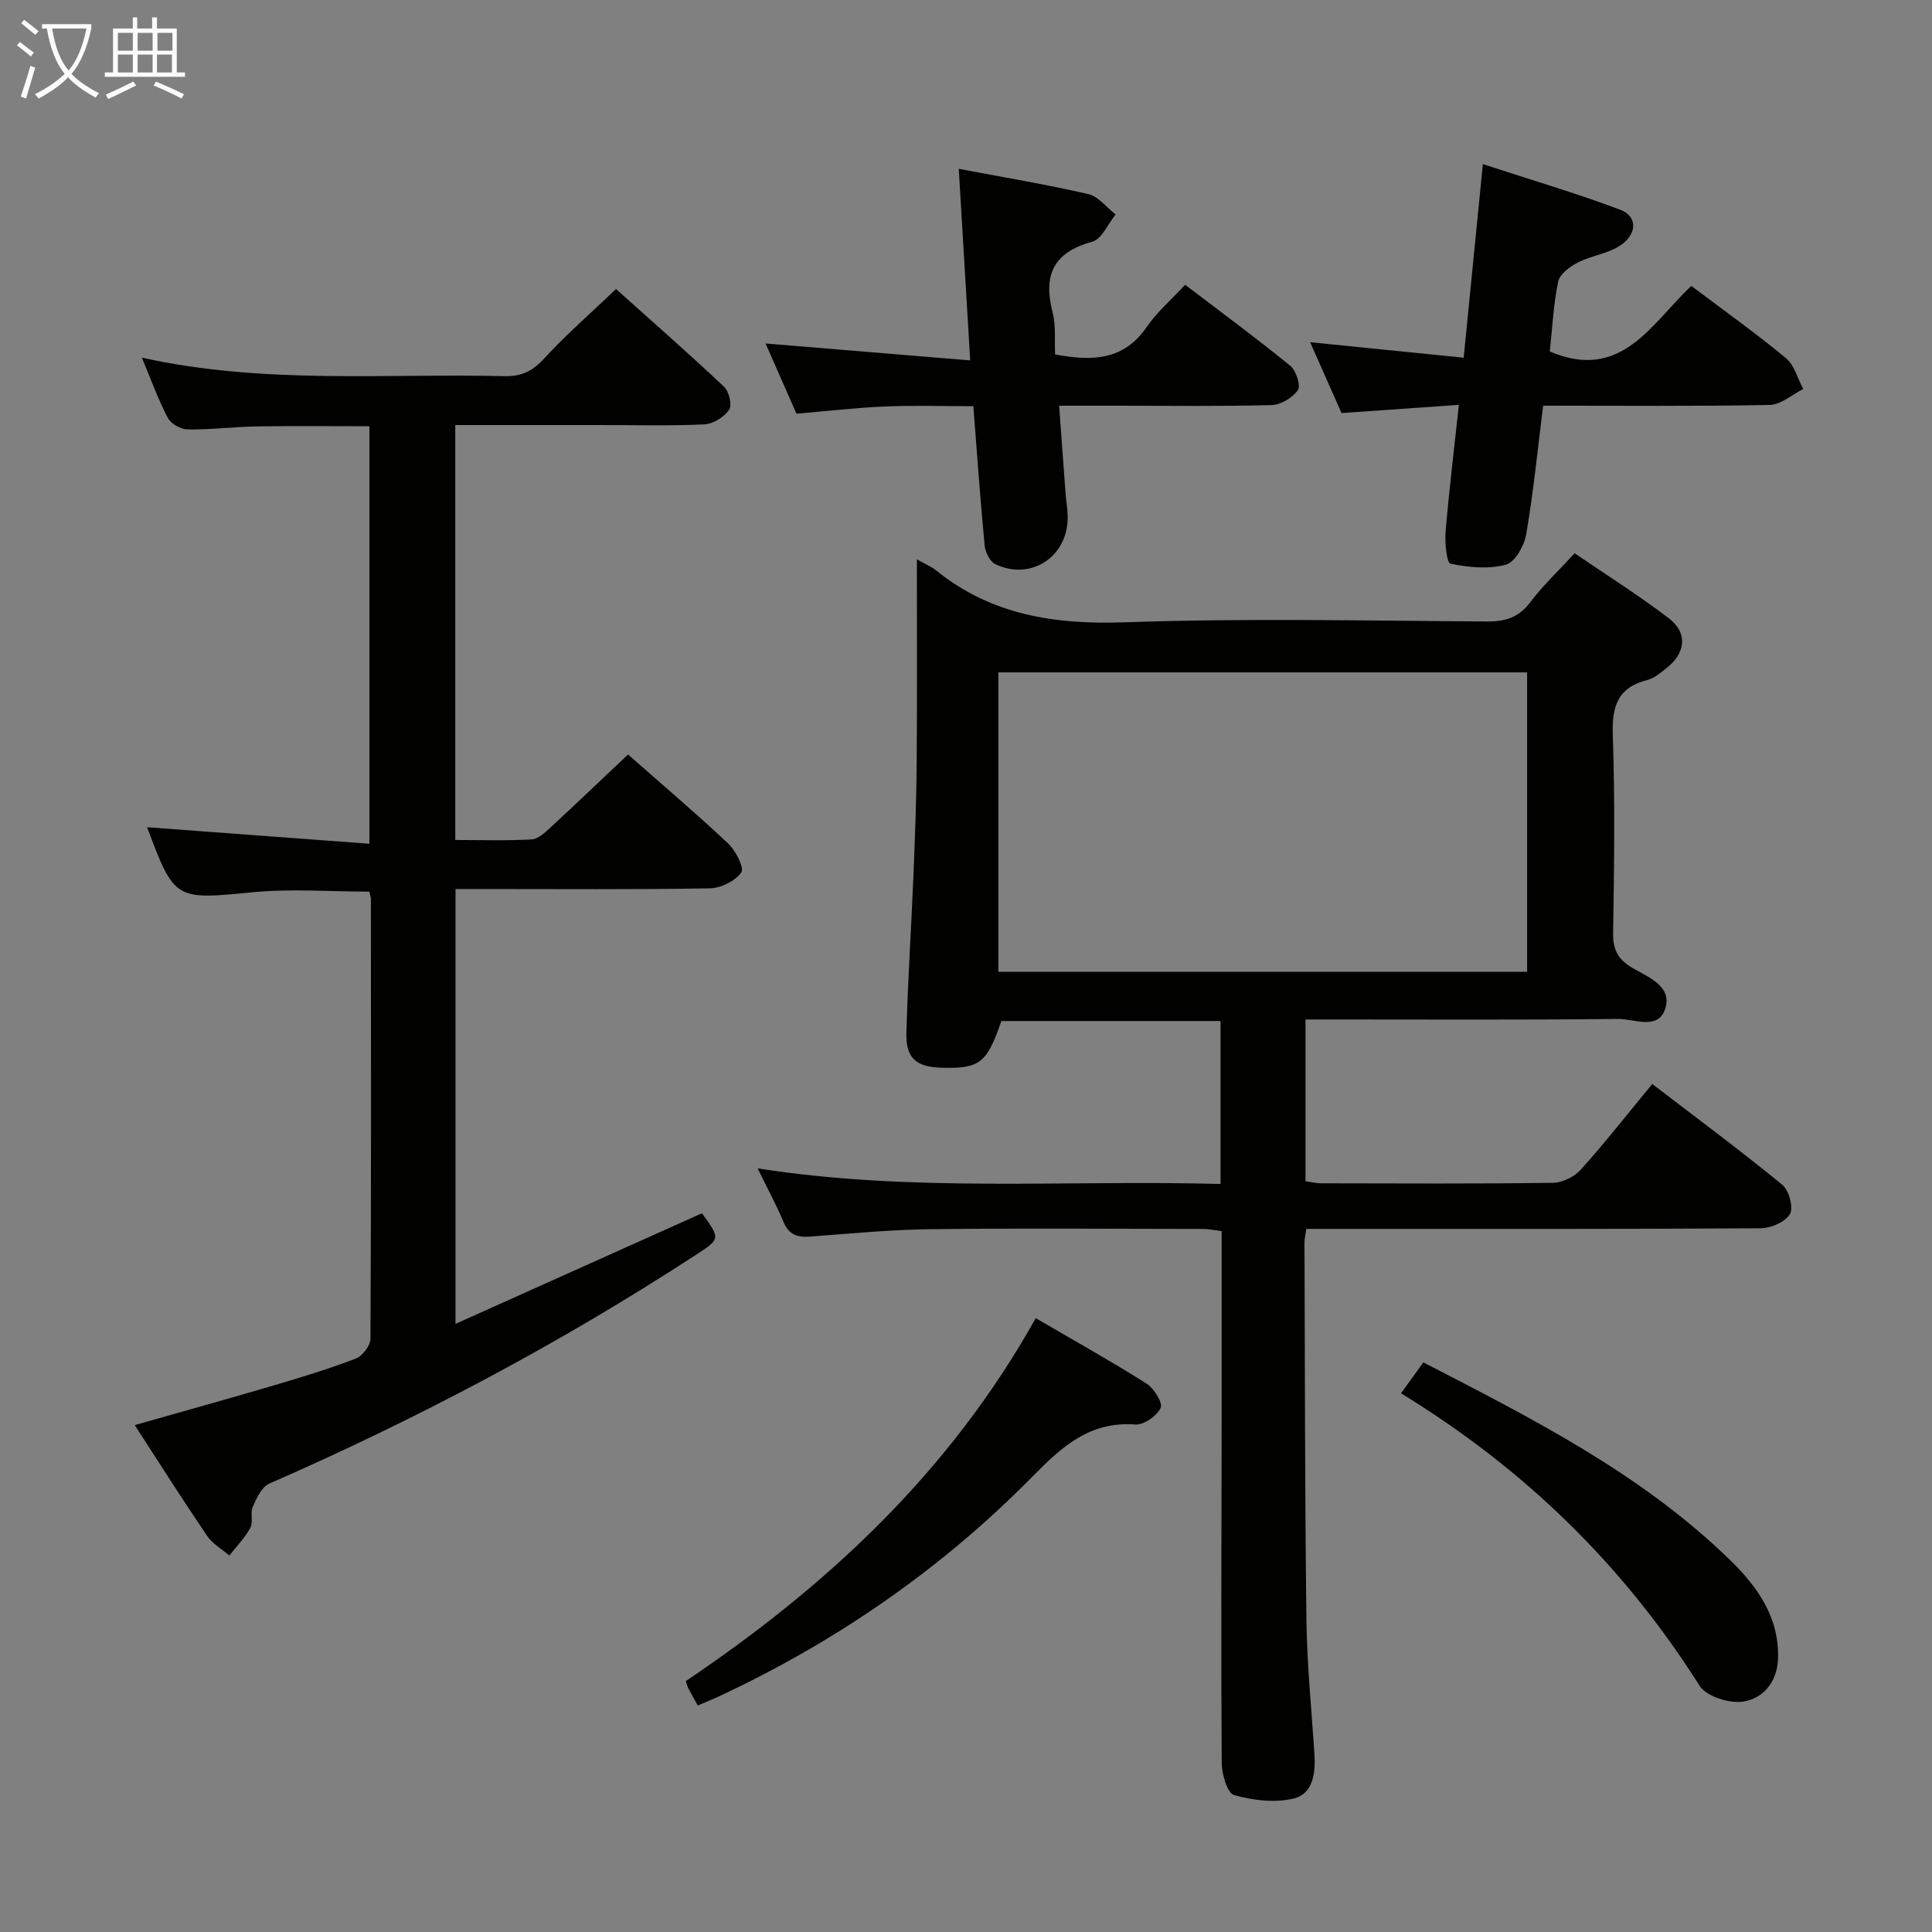 <svg enable-background="new 0 0 400 400" viewBox="0 0 400 400" xmlns="http://www.w3.org/2000/svg"><rect x="0" y="0" width="400" height="400" fill="#808080" stroke="none"/><g fill="#010100"><path d="m189.83 115.79c1.96 1.12 3.06 1.56 3.94 2.28 11.5 9.28 24.61 11.28 39.14 10.77 24.97-.88 49.99-.32 74.99-.17 3.81.02 6.57-.85 8.94-4 2.59-3.44 5.77-6.42 9.17-10.12 6.48 4.42 13.21 8.65 19.49 13.45 4.02 3.07 3.51 7.28-.61 10.44-1.18.91-2.43 1.99-3.81 2.34-6.16 1.55-7.38 5.47-7.17 11.43.48 13.65.27 27.33.07 40.99-.05 3.42.99 5.42 3.96 7.18 3.27 1.93 8.4 3.76 6.79 8.57-1.47 4.39-6.43 1.97-9.74 2.01-19.66.22-39.33.11-59 .11-1.8 0-3.6 0-5.7 0v33.49c1.08.15 2.17.42 3.27.43 16 .03 32 .12 48-.1 1.97-.03 4.43-1.28 5.77-2.77 4.99-5.56 9.6-11.45 14.75-17.69 9.18 7.03 18.22 13.74 26.92 20.86 1.39 1.14 2.36 4.72 1.59 6.06-.94 1.64-3.92 2.93-6.03 2.95-29.16.19-58.33.13-87.49.13-2.13 0-4.26 0-6.62 0-.17 1.27-.38 2.05-.37 2.82.1 25.99.07 51.99.4 77.98.12 9.29 1.04 18.58 1.66 27.87.26 3.91-.27 8.23-4.18 9.23-3.9.99-8.51.43-12.46-.68-1.41-.39-2.55-4.37-2.56-6.72-.15-23.66-.04-47.33-.01-70.99.01-12.96 0-25.92 0-39.06-1.57-.19-2.7-.44-3.83-.44-18.83-.02-37.67-.17-56.5.05-8.29.1-16.58.92-24.86 1.53-2.6.19-4.39-.33-5.51-3-1.52-3.64-3.42-7.12-5.37-11.12 32.1 5.03 63.86 2.35 95.84 3.23 0-11.56 0-22.48 0-33.74-15.15 0-30.25 0-45.38 0-2.99 8.72-4.49 9.9-12.35 9.67-5.31-.15-7.45-1.96-7.31-7.22.29-10.81 1.01-21.6 1.45-32.41.32-7.81.62-15.62.68-23.44.11-13.78.04-27.58.04-42.2zm16.88 85.41h109.46c0-20.91 0-41.42 0-61.99-36.67 0-72.91 0-109.46 0z"/><path d="m30.46 171.27c15.26 1.14 30.43 2.26 46.02 3.42 0-29.42 0-57.66 0-86.44-7.7 0-15.44-.09-23.19.03-4.82.08-9.63.69-14.44.63-1.42-.02-3.46-1.16-4.1-2.38-1.99-3.78-3.44-7.85-5.38-12.48 25.28 5.59 50.26 3.23 75.11 3.83 3.47.08 5.78-1.04 8.15-3.62 4.49-4.89 9.53-9.28 14.91-14.42 7.19 6.45 14.9 13.2 22.36 20.22 1.04.98 1.71 3.83 1.05 4.79-1.03 1.51-3.3 2.92-5.11 3.01-7.15.34-14.32.14-21.48.14-9.95 0-19.91 0-30.1 0v85.91c5.3 0 10.58.18 15.82-.12 1.38-.08 2.82-1.48 3.98-2.55 5.26-4.85 10.42-9.79 15.97-15.03 6.6 5.82 13.8 11.93 20.69 18.39 1.58 1.48 3.42 5.09 2.76 6.03-1.27 1.79-4.24 3.25-6.53 3.29-15.66.27-31.32.14-46.98.14-1.79 0-3.59 0-5.66 0v90.03c17.29-7.76 34.14-15.32 51.03-22.9 3.94 5.46 3.83 5.29-1.74 8.92-27.94 18.2-57.32 33.69-87.85 47.06-1.56.68-2.62 2.99-3.41 4.77-.57 1.29.13 3.19-.52 4.39-1.13 2.08-2.86 3.84-4.34 5.73-1.56-1.35-3.49-2.43-4.61-4.08-5.03-7.42-9.84-15.01-14.98-22.93 9.76-2.78 19.29-5.41 28.77-8.21 5.73-1.69 11.45-3.43 17.02-5.57 1.37-.53 3.01-2.68 3.02-4.09.16-30.32.11-60.65.09-90.97 0-.48-.19-.95-.33-1.61-8.1 0-16.24-.64-24.24.14-15.9 1.54-16.11 1.71-21.76-13.47z"/><path d="m198.5 34.95c9.61 1.83 18.28 3.26 26.82 5.24 2.1.49 3.78 2.76 5.66 4.21-1.6 1.96-2.87 5.12-4.86 5.66-8.07 2.19-10.17 6.93-8.19 14.61.72 2.8.38 5.87.51 8.7 7.7 1.47 14.21 1.25 18.95-5.64 2.14-3.12 5.11-5.67 7.98-8.77 7.63 5.81 14.84 11.12 21.77 16.77 1.2.98 2.21 4.09 1.57 5.03-1.08 1.58-3.53 3.05-5.44 3.11-10.5.28-20.99.13-31.48.13-3.97 0-7.95 0-12.51 0 .46 6.26.88 12.13 1.32 18.01.12 1.65.43 3.3.45 4.95.13 8.25-7.58 13.39-14.99 9.84-1.12-.54-2.07-2.5-2.2-3.89-.9-9.4-1.56-18.82-2.34-28.81-6.16 0-12.26-.2-18.34.06-5.96.25-11.9.95-18.28 1.49-2.04-4.63-4.14-9.41-6.4-14.54 14.32 1.19 27.98 2.32 42.37 3.51-.83-13.68-1.58-26.28-2.37-39.67z"/><path d="m350.16 59.19c6.95 5.24 13.46 9.87 19.6 14.96 1.75 1.45 2.42 4.22 3.58 6.39-2.31 1.15-4.61 3.26-6.95 3.3-15.47.3-30.94.15-46.9.15-1.13 9.02-2.01 17.89-3.51 26.65-.4 2.36-2.34 5.78-4.23 6.28-3.59.96-7.73.56-11.44-.22-.8-.17-1.2-4.39-1.01-6.69.71-8.43 1.74-16.83 2.75-26.19-8.24.58-16.09 1.13-24.3 1.7-1.98-4.47-4.05-9.13-6.5-14.67 11.02 1.11 21.24 2.15 31.79 3.21 1.32-13.35 2.58-26.03 3.97-40.08 9.87 3.23 19.29 6 28.46 9.45 3.6 1.36 3.53 5.09-.08 7.44-2.56 1.67-5.92 2.05-8.69 3.47-1.66.85-3.78 2.4-4.1 3.97-1 4.85-1.23 9.85-1.73 14.46 14.8 6.31 20.95-5.69 29.29-13.58z"/><path d="m144.47 353.1c-.82-1.48-1.41-2.48-1.94-3.5-.21-.41-.32-.89-.54-1.55 29.36-19.76 54.72-43.4 72.45-75.14 7.82 4.57 15.49 8.85 22.9 13.52 1.56.98 3.45 4 2.96 5.05-.77 1.67-3.5 3.58-5.25 3.45-9.38-.71-15.17 4.56-21.18 10.67-18.85 19.16-40.66 34.25-65.03 45.62-1.35.63-2.73 1.18-4.37 1.88z"/><path d="m290.06 288.47c1.77-2.44 3.1-4.28 4.63-6.4 22.66 11.69 45.2 23.07 63.54 40.96 5.68 5.53 10.2 11.91 9.89 20.43-.18 4.76-3.07 8.27-7.33 8.85-2.85.39-7.53-1.1-8.92-3.31-15.76-24.91-36.23-44.9-61.81-60.53z"/></g><path d="m6.4 11.7c-1-.8-1.9-1.6-2.9-2.3l.6-.7c.9.7 1.9 1.4 2.9 2.2zm-2.1 8.3c.7-2.1 1.4-4.2 2-6.4.2.1.6.3 1 .4-.7 2.3-1.3 4.4-1.9 6.4zm3-12.8c-1.1-.9-2.1-1.7-2.9-2.4l.6-.7c1 .8 2 1.5 3 2.4zm1.4-1.3v-.9h10.2v.9c-.9 4.2-2.3 7.3-4.1 9.4 1.3 1.4 3.2 2.7 5.7 4-.2.2-.4.5-.7.9-2.5-1.4-4.4-2.7-5.7-4.2-1.4 1.5-3.5 3-6.1 4.4 0 0 0 0-.1-.1-.3-.4-.5-.7-.7-.8 2.7-1.3 4.7-2.8 6.2-4.2-1.8-2.2-3-5.3-3.7-9.4zm9.2 0h-7.1c.6 3.8 1.7 6.7 3.4 8.7 1.7-2 2.9-4.8 3.7-8.7z" fill="#fafbfa"/><path d="m31.6 3.6h.9v2.3h4.1v9.1h1.7v.9h-16.6v-.9h1.7v-9.1h4.1v-2.3h.9v2.3h3.1v-2.3zm-4 13.3.6.8c-1.9.9-3.8 1.9-5.8 2.8-.2-.3-.3-.6-.5-.9 2-.9 3.9-1.8 5.7-2.7zm-3.2-10.1v3.7h3.1v-3.7zm0 4.5v3.7h3.1v-3.7zm4.1-4.5v3.7h3.1v-3.7zm0 4.5v3.7h3.1v-3.7zm9.1 9.1c-2.1-1.1-4.1-2-5.8-2.7l.5-.8c2.2.9 4.1 1.8 5.8 2.6zm-1.9-13.6h-3.1v3.7h3.1zm-3.2 4.5v3.7h3.1v-3.7z" fill="#fafbfa"/></svg>